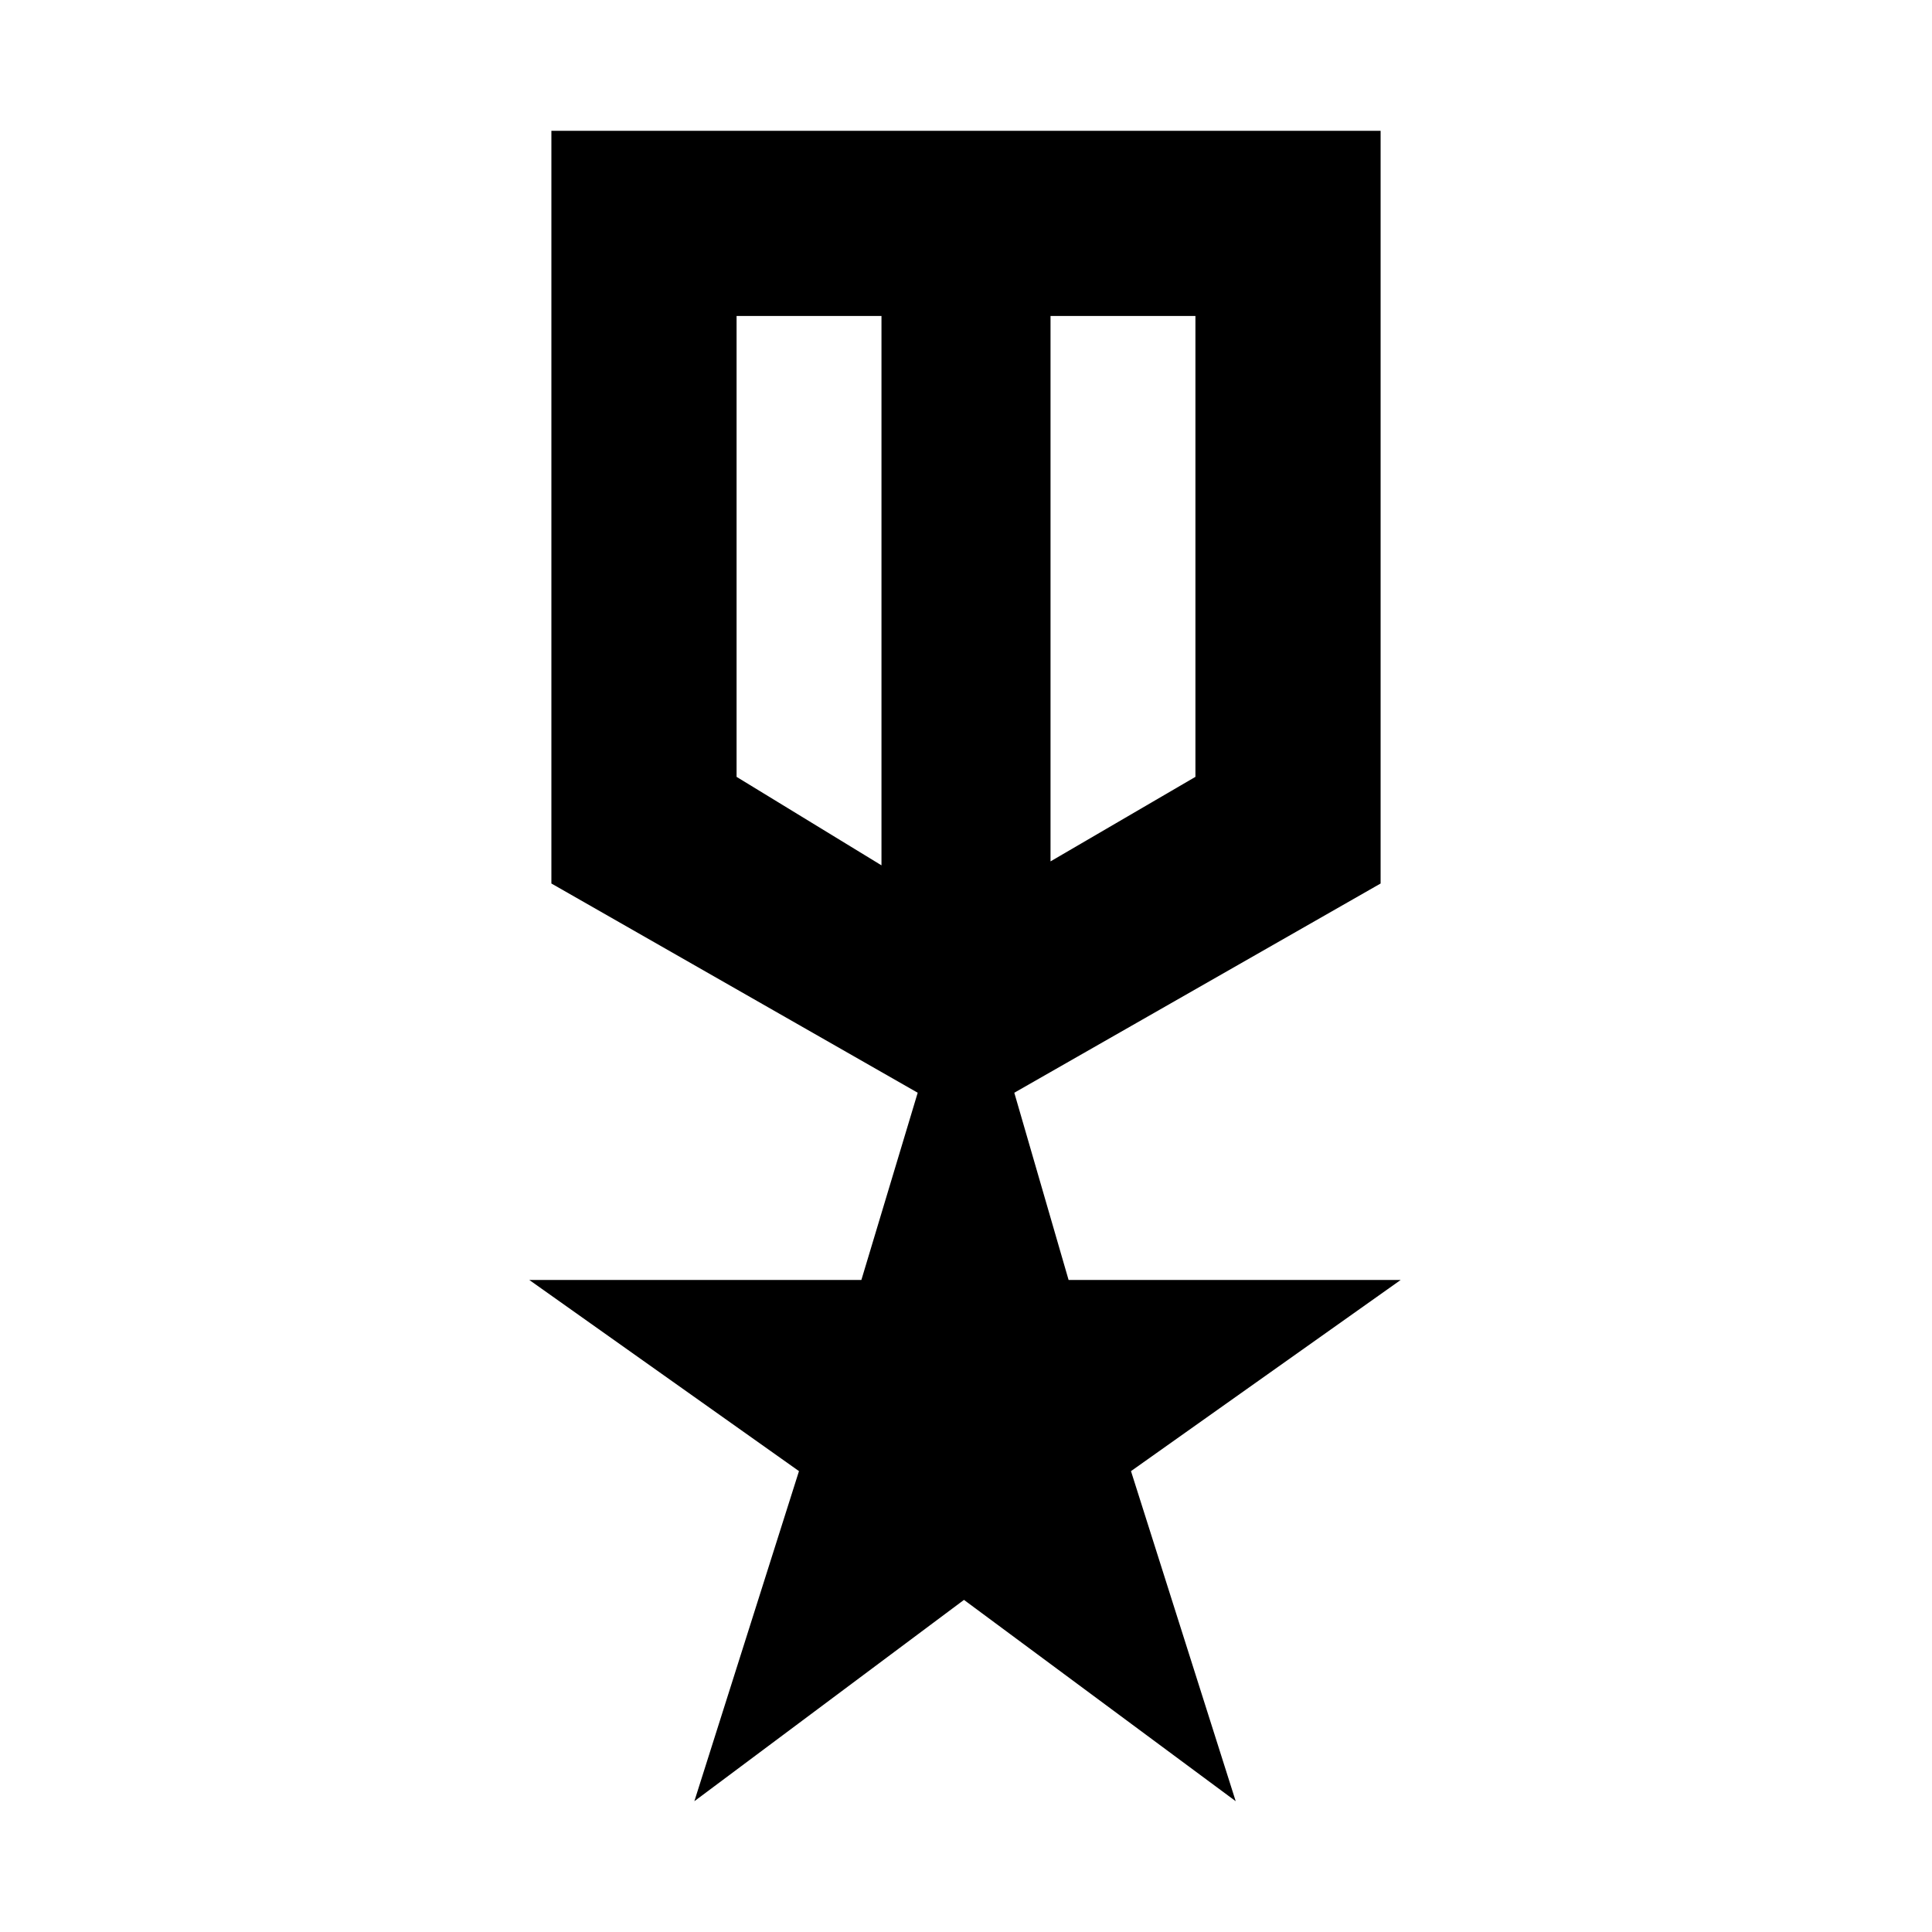<svg xmlns="http://www.w3.org/2000/svg" height="20" width="20"><path d="m7.188 18.646 1.083-3.417-2.792-1.979h3.438l.583-1.938-3.792-2.166V1.354h8.584v7.792L10.5 11.312l.562 1.938H14.5l-2.792 1.979 1.084 3.417-2.813-2.084Zm.437-15.375v4.771l1.5.916V3.271Zm4.75 0h-1.5v5.646l1.5-.875ZM10 6.375Zm-.875-.271Zm1.75-.021Z"/></svg>